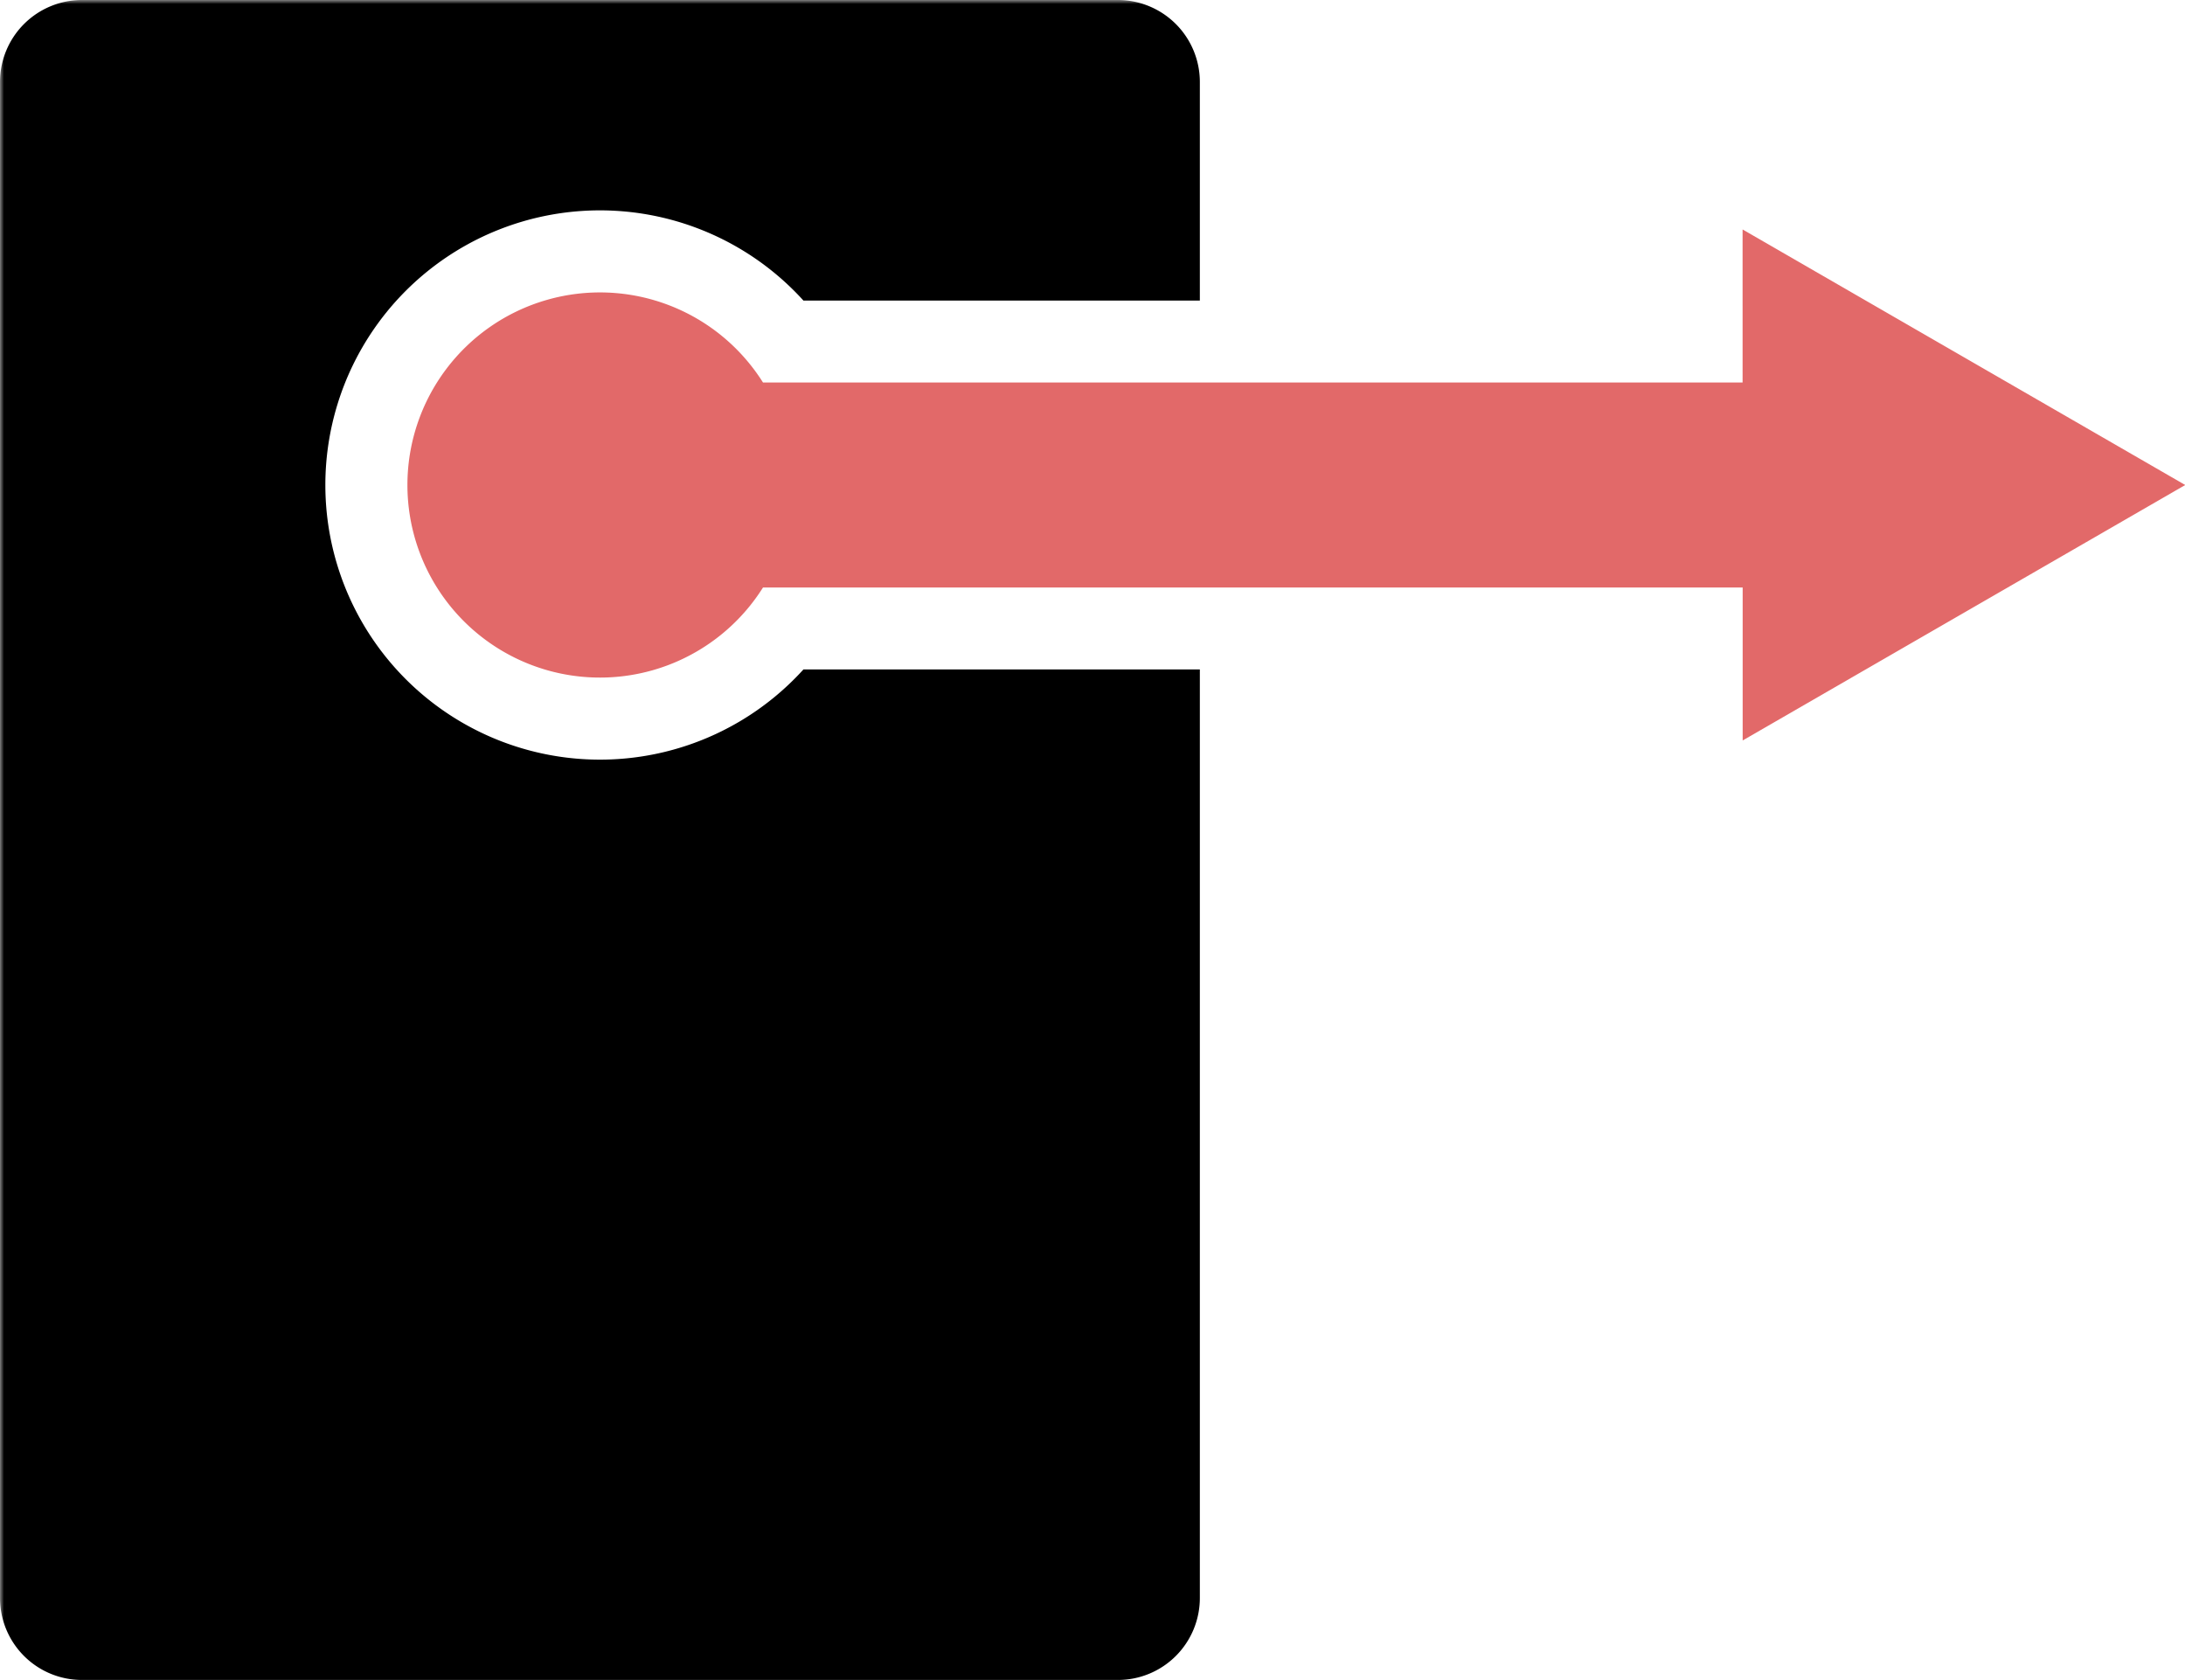<svg xmlns="http://www.w3.org/2000/svg" viewBox="0 0 266.55 204.92">
  <defs>
    <mask id="persistent-bonus-mask">
      <rect width="100%" height="100%" fill="#fff"/>
      <path d="M101.94 173.82a29.09 29.09 0 0 1-22.83-7.3s4.3-6.59 7.72-11.88c8.75 9 23.67 5.43 27-6.13s-4.72-20.35-15.15-20.86c-9.12-.45-16.87 14.11-19.81 19.06-11.59 20.59-20.54 25.81-31.77 26.14s-29.14-9.59-29.66-28.63 13.1-30 27-31.67a29.1 29.1 0 0 1 22.84 7.29s-4.31 6.6-7.72 11.89c-8.75-9-23.67-5.43-27 6.12s4.72 20.35 15.15 20.87c9.11.45 16.85-14.09 19.8-19 11.6-20.59 20.54-25.82 31.76-26.15s29.15 9.59 29.66 28.63-13.1 30-27 31.67"/>
    </mask>
  </defs>
  <g mask="url(#persistent-bonus-mask)">
    <path d="M98.01 81.66a33.5 33.5 0 1 1 0-45h48.36V10a10 10 0 0 0-10-10H10A10 10 0 0 0 0 10v184.92a10 10 0 0 0 10 10h126.37a10 10 0 0 0 10-10V81.66z"/>
    <path d="M212.59 90.32V71.66H93.08a23.49 23.49 0 1 1 0-25h119.5V27.99l54 31.17z" fill="#e26969"/>
  </g>
</svg>
